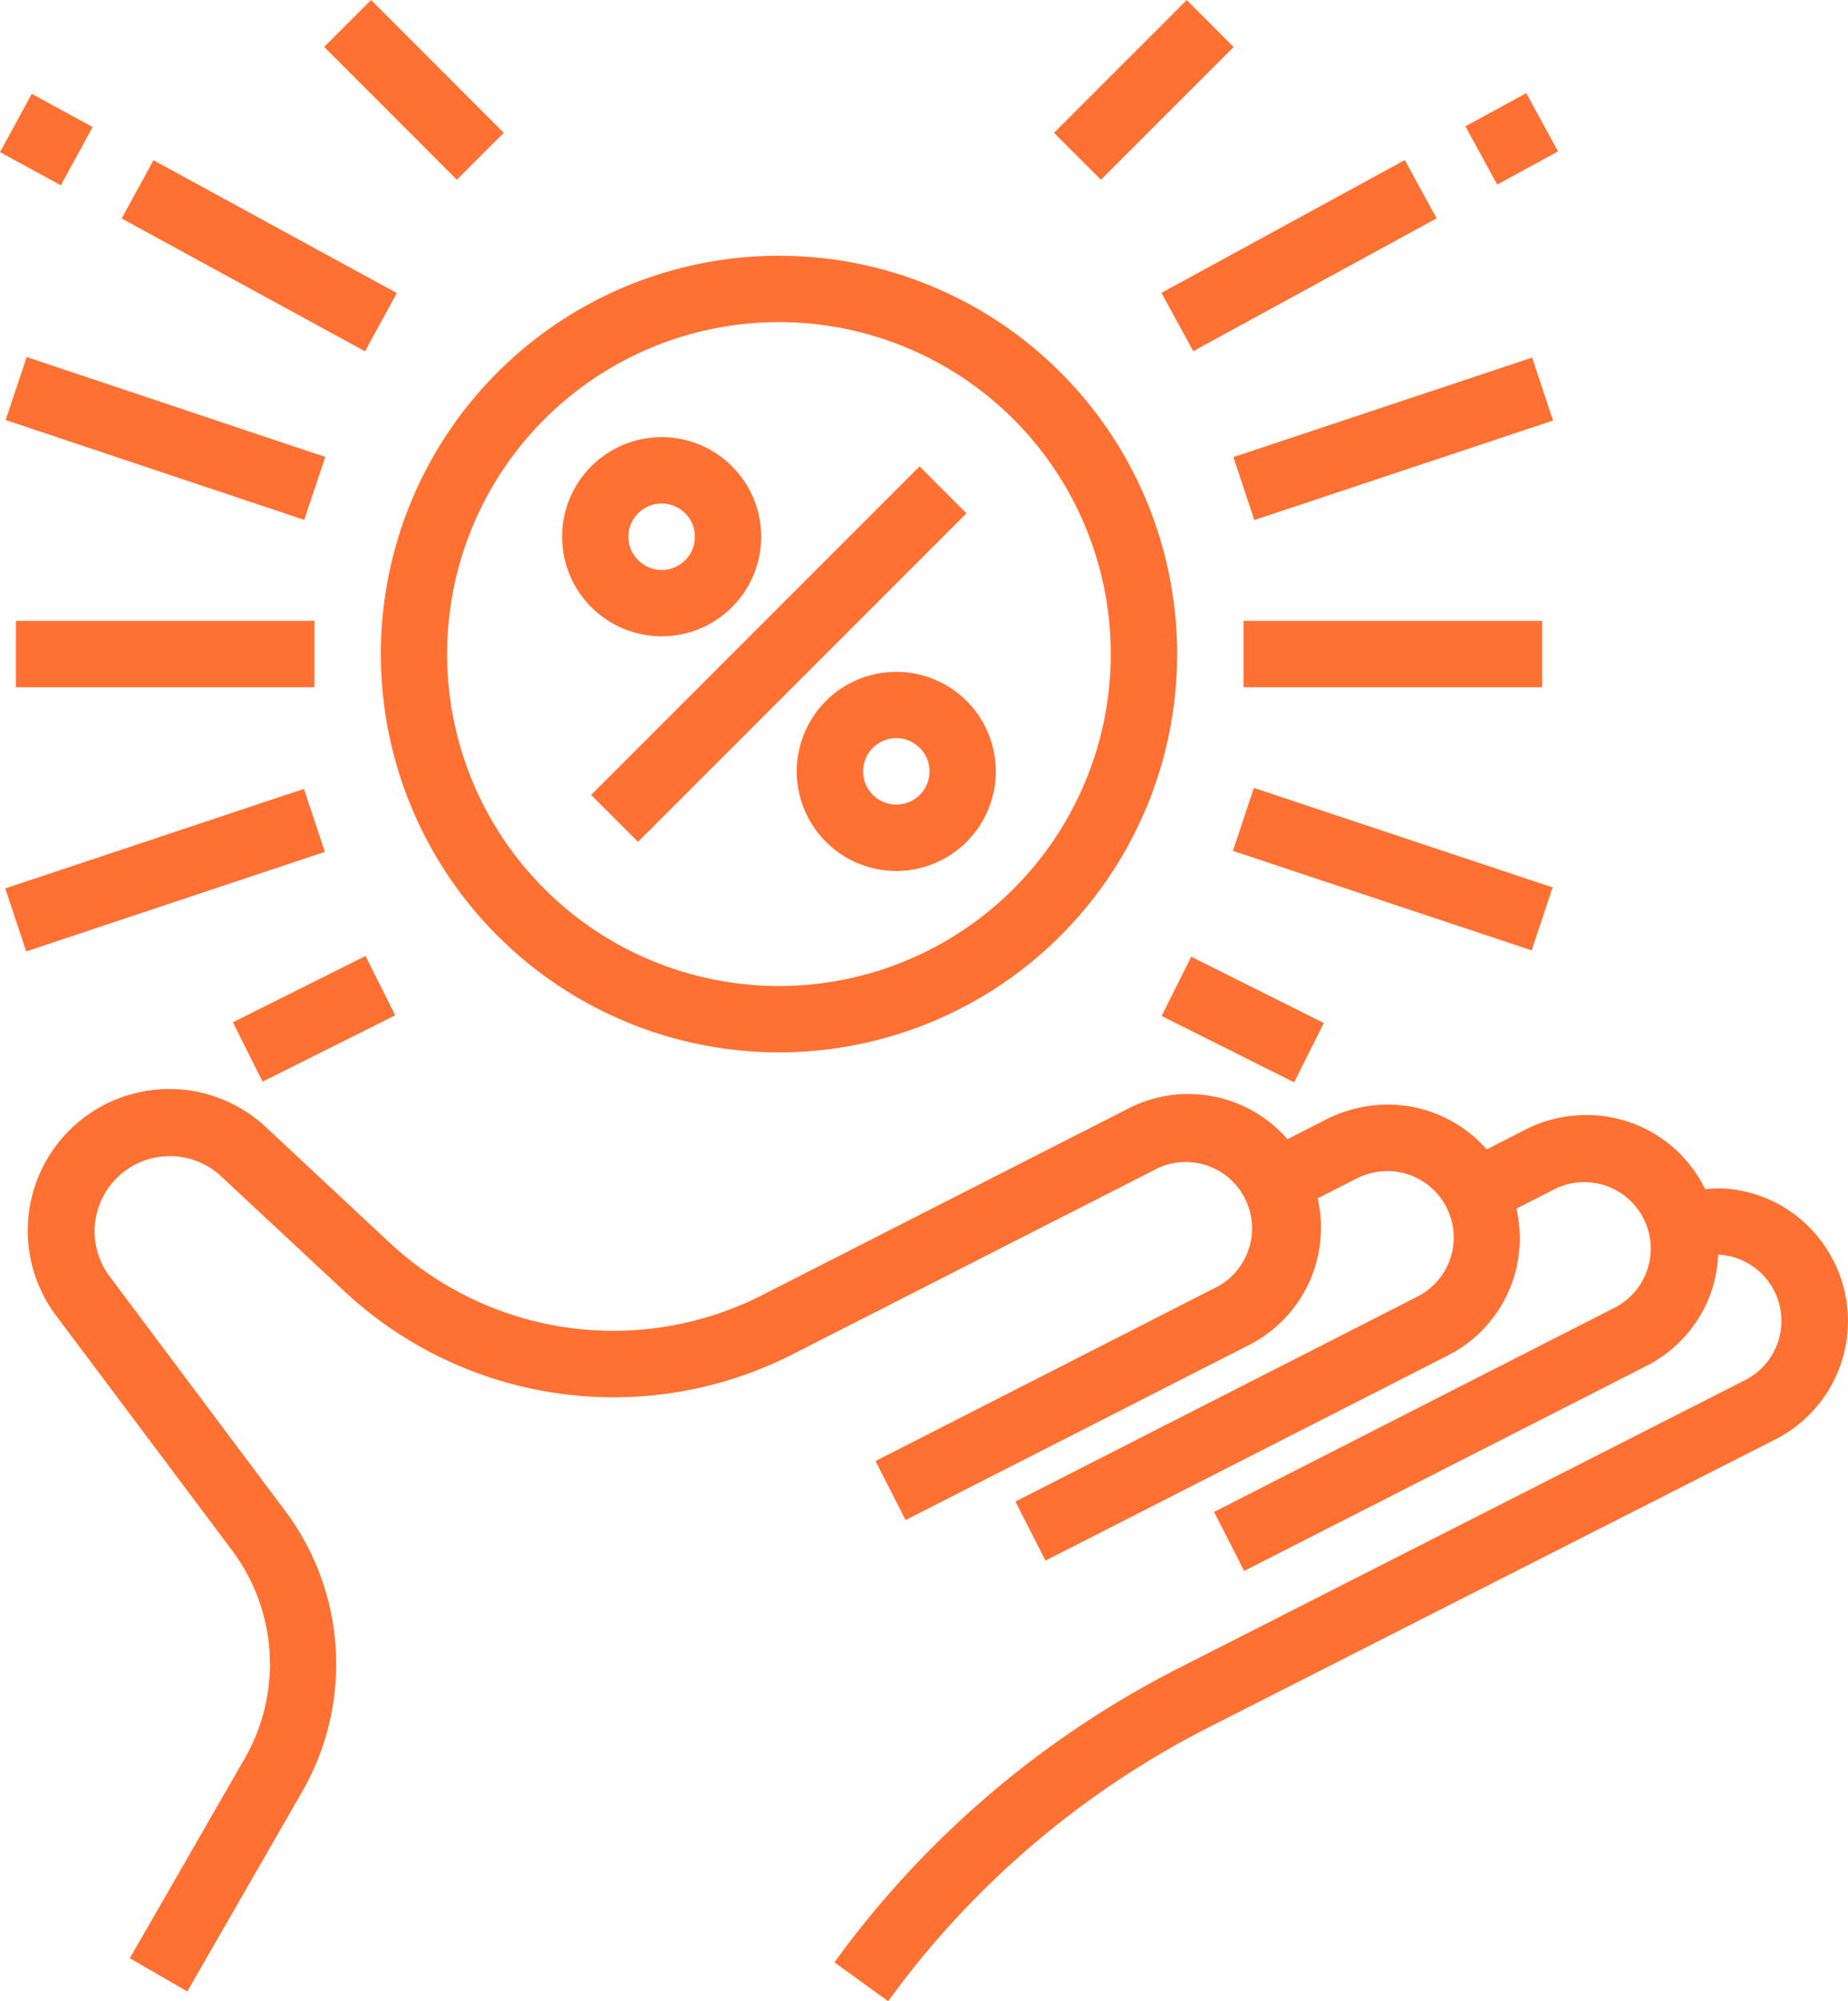 <svg xmlns="http://www.w3.org/2000/svg" xmlns:xlink="http://www.w3.org/1999/xlink" width="40.695" height="44.053" viewBox="0 0 40.695 44.053">
  <defs>
    <clipPath id="clip-path">
      <rect id="Rectangle_200" data-name="Rectangle 200" width="40.695" height="44.053" fill="none"/>
    </clipPath>
  </defs>
  <g id="Group_569" data-name="Group 569" transform="translate(0 0)">
    <rect id="Rectangle_185" data-name="Rectangle 185" width="6.576" height="1.461" transform="translate(27.383 13.667)" fill="#ff7133"/>
    <rect id="Rectangle_186" data-name="Rectangle 186" width="6.934" height="1.461" transform="translate(27.16 10.062) rotate(-18.417)" fill="#ff7133"/>
    <rect id="Rectangle_187" data-name="Rectangle 187" width="1.526" height="1.461" transform="translate(32.27 2.781) rotate(-28.611)" fill="#ff7133"/>
    <rect id="Rectangle_188" data-name="Rectangle 188" width="6.104" height="1.462" transform="matrix(0.878, -0.479, 0.479, 0.878, 25.576, 6.447)" fill="#ff7133"/>
    <rect id="Rectangle_189" data-name="Rectangle 189" width="4.133" height="1.461" transform="translate(23.21 2.924) rotate(-44.989)" fill="#ff7133"/>
    <rect id="Rectangle_190" data-name="Rectangle 190" width="1.461" height="6.934" transform="translate(27.15 18.731) rotate(-71.59)" fill="#ff7133"/>
    <rect id="Rectangle_191" data-name="Rectangle 191" width="1.461" height="3.266" transform="matrix(0.447, -0.894, 0.894, 0.447, 25.579, 22.366)" fill="#ff7133"/>
    <rect id="Rectangle_192" data-name="Rectangle 192" width="6.576" height="1.461" transform="translate(0.349 13.667)" fill="#ff7133"/>
    <rect id="Rectangle_193" data-name="Rectangle 193" width="1.462" height="6.936" transform="matrix(0.317, -0.948, 0.948, 0.317, 0.124, 9.246)" fill="#ff7133"/>
    <rect id="Rectangle_194" data-name="Rectangle 194" width="1.462" height="1.526" transform="translate(0 3.349) rotate(-61.39)" fill="#ff7133"/>
    <rect id="Rectangle_195" data-name="Rectangle 195" width="1.461" height="6.104" transform="matrix(0.479, -0.878, 0.878, 0.479, 2.679, 4.81)" fill="#ff7133"/>
    <rect id="Rectangle_196" data-name="Rectangle 196" width="1.461" height="4.133" transform="translate(7.138 1.033) rotate(-44.989)" fill="#ff7133"/>
    <rect id="Rectangle_197" data-name="Rectangle 197" width="6.933" height="1.461" transform="translate(0.115 19.557) rotate(-18.425)" fill="#ff7133"/>
    <rect id="Rectangle_198" data-name="Rectangle 198" width="3.266" height="1.461" transform="translate(5.128 22.504) rotate(-26.565)" fill="#ff7133"/>
    <g id="Group_568" data-name="Group 568" transform="translate(0 0)">
      <g id="Group_567" data-name="Group 567" transform="translate(0 0)" clip-path="url(#clip-path)">
        <path id="Path_1057" data-name="Path 1057" d="M21.14,22.96a8.768,8.768,0,1,0,8.768-8.768A8.768,8.768,0,0,0,21.14,22.96m8.768-7.307A7.307,7.307,0,1,1,22.6,22.96a7.307,7.307,0,0,1,7.307-7.307" transform="translate(-12.754 -8.562)" fill="#ff7133"/>
        <rect id="Rectangle_199" data-name="Rectangle 199" width="10.228" height="1.461" transform="translate(13.017 17.499) rotate(-45)" fill="#ff7133"/>
        <path id="Path_1058" data-name="Path 1058" d="M44.869,37.923a2.192,2.192,0,1,0,3.1,0,2.193,2.193,0,0,0-3.1,0Zm2.067,2.067a.731.731,0,1,1,.215-.518.731.731,0,0,1-.215.518" transform="translate(-26.682 -22.492)" fill="#ff7133"/>
        <path id="Path_1059" data-name="Path 1059" d="M33.4,28.641A2.192,2.192,0,1,0,31.846,28a2.192,2.192,0,0,0,1.55.641m-.517-2.708a.731.731,0,1,1,0,1.033h0a.726.726,0,0,1-.006-1.027l.006-.006" transform="translate(-18.825 -14.634)" fill="#ff7133"/>
        <path id="Path_1060" data-name="Path 1060" d="M41.3,64.209a2.894,2.894,0,0,0-2.452-1.592,3.4,3.4,0,0,0-.376.016c-.006-.012-.008-.025-.014-.036a2.9,2.9,0,0,0-2.453-1.592,2.937,2.937,0,0,0-1.48.314l-.859.438a2.9,2.9,0,0,0-2.038-.982,3.019,3.019,0,0,0-1.48.314l-.87.444a2.893,2.893,0,0,0-3.507-.674L17.7,64.971a7.227,7.227,0,0,1-8.183-1.15L6.777,61.263a3.117,3.117,0,0,0-4.619,4.149l3.878,5.171a4.17,4.17,0,0,1,.278,4.585L3.785,79.563l1.267.731L7.579,75.9a5.627,5.627,0,0,0-.376-6.19L3.331,64.54a1.656,1.656,0,0,1,2.454-2.2l2.742,2.557a8.694,8.694,0,0,0,9.84,1.379l8.07-4.111a1.461,1.461,0,0,1,1.326,2.6l-7.557,3.853.663,1.3,7.557-3.851a2.892,2.892,0,0,0,1.517-3.23l.869-.444a1.509,1.509,0,0,1,.74-.156A1.461,1.461,0,0,1,32.137,65l-8.851,4.51.664,1.3L32.8,66.3a2.892,2.892,0,0,0,1.52-3.237l.867-.443a1.463,1.463,0,0,1,1.328,2.606l-8.853,4.512.663,1.3,8.853-4.511a2.907,2.907,0,0,0,1.457-1.705,2.947,2.947,0,0,0,.127-.747h.008a1.461,1.461,0,0,1,.585,2.762L26.871,73.183a21.273,21.273,0,0,0-7.569,6.47l1.184.856a19.811,19.811,0,0,1,7.047-6.023l12.49-6.344a2.922,2.922,0,0,0,1.281-3.93Z" transform="translate(-0.927 -36.456)" fill="#ff7133"/>
      </g>
    </g>
  </g>
</svg>
